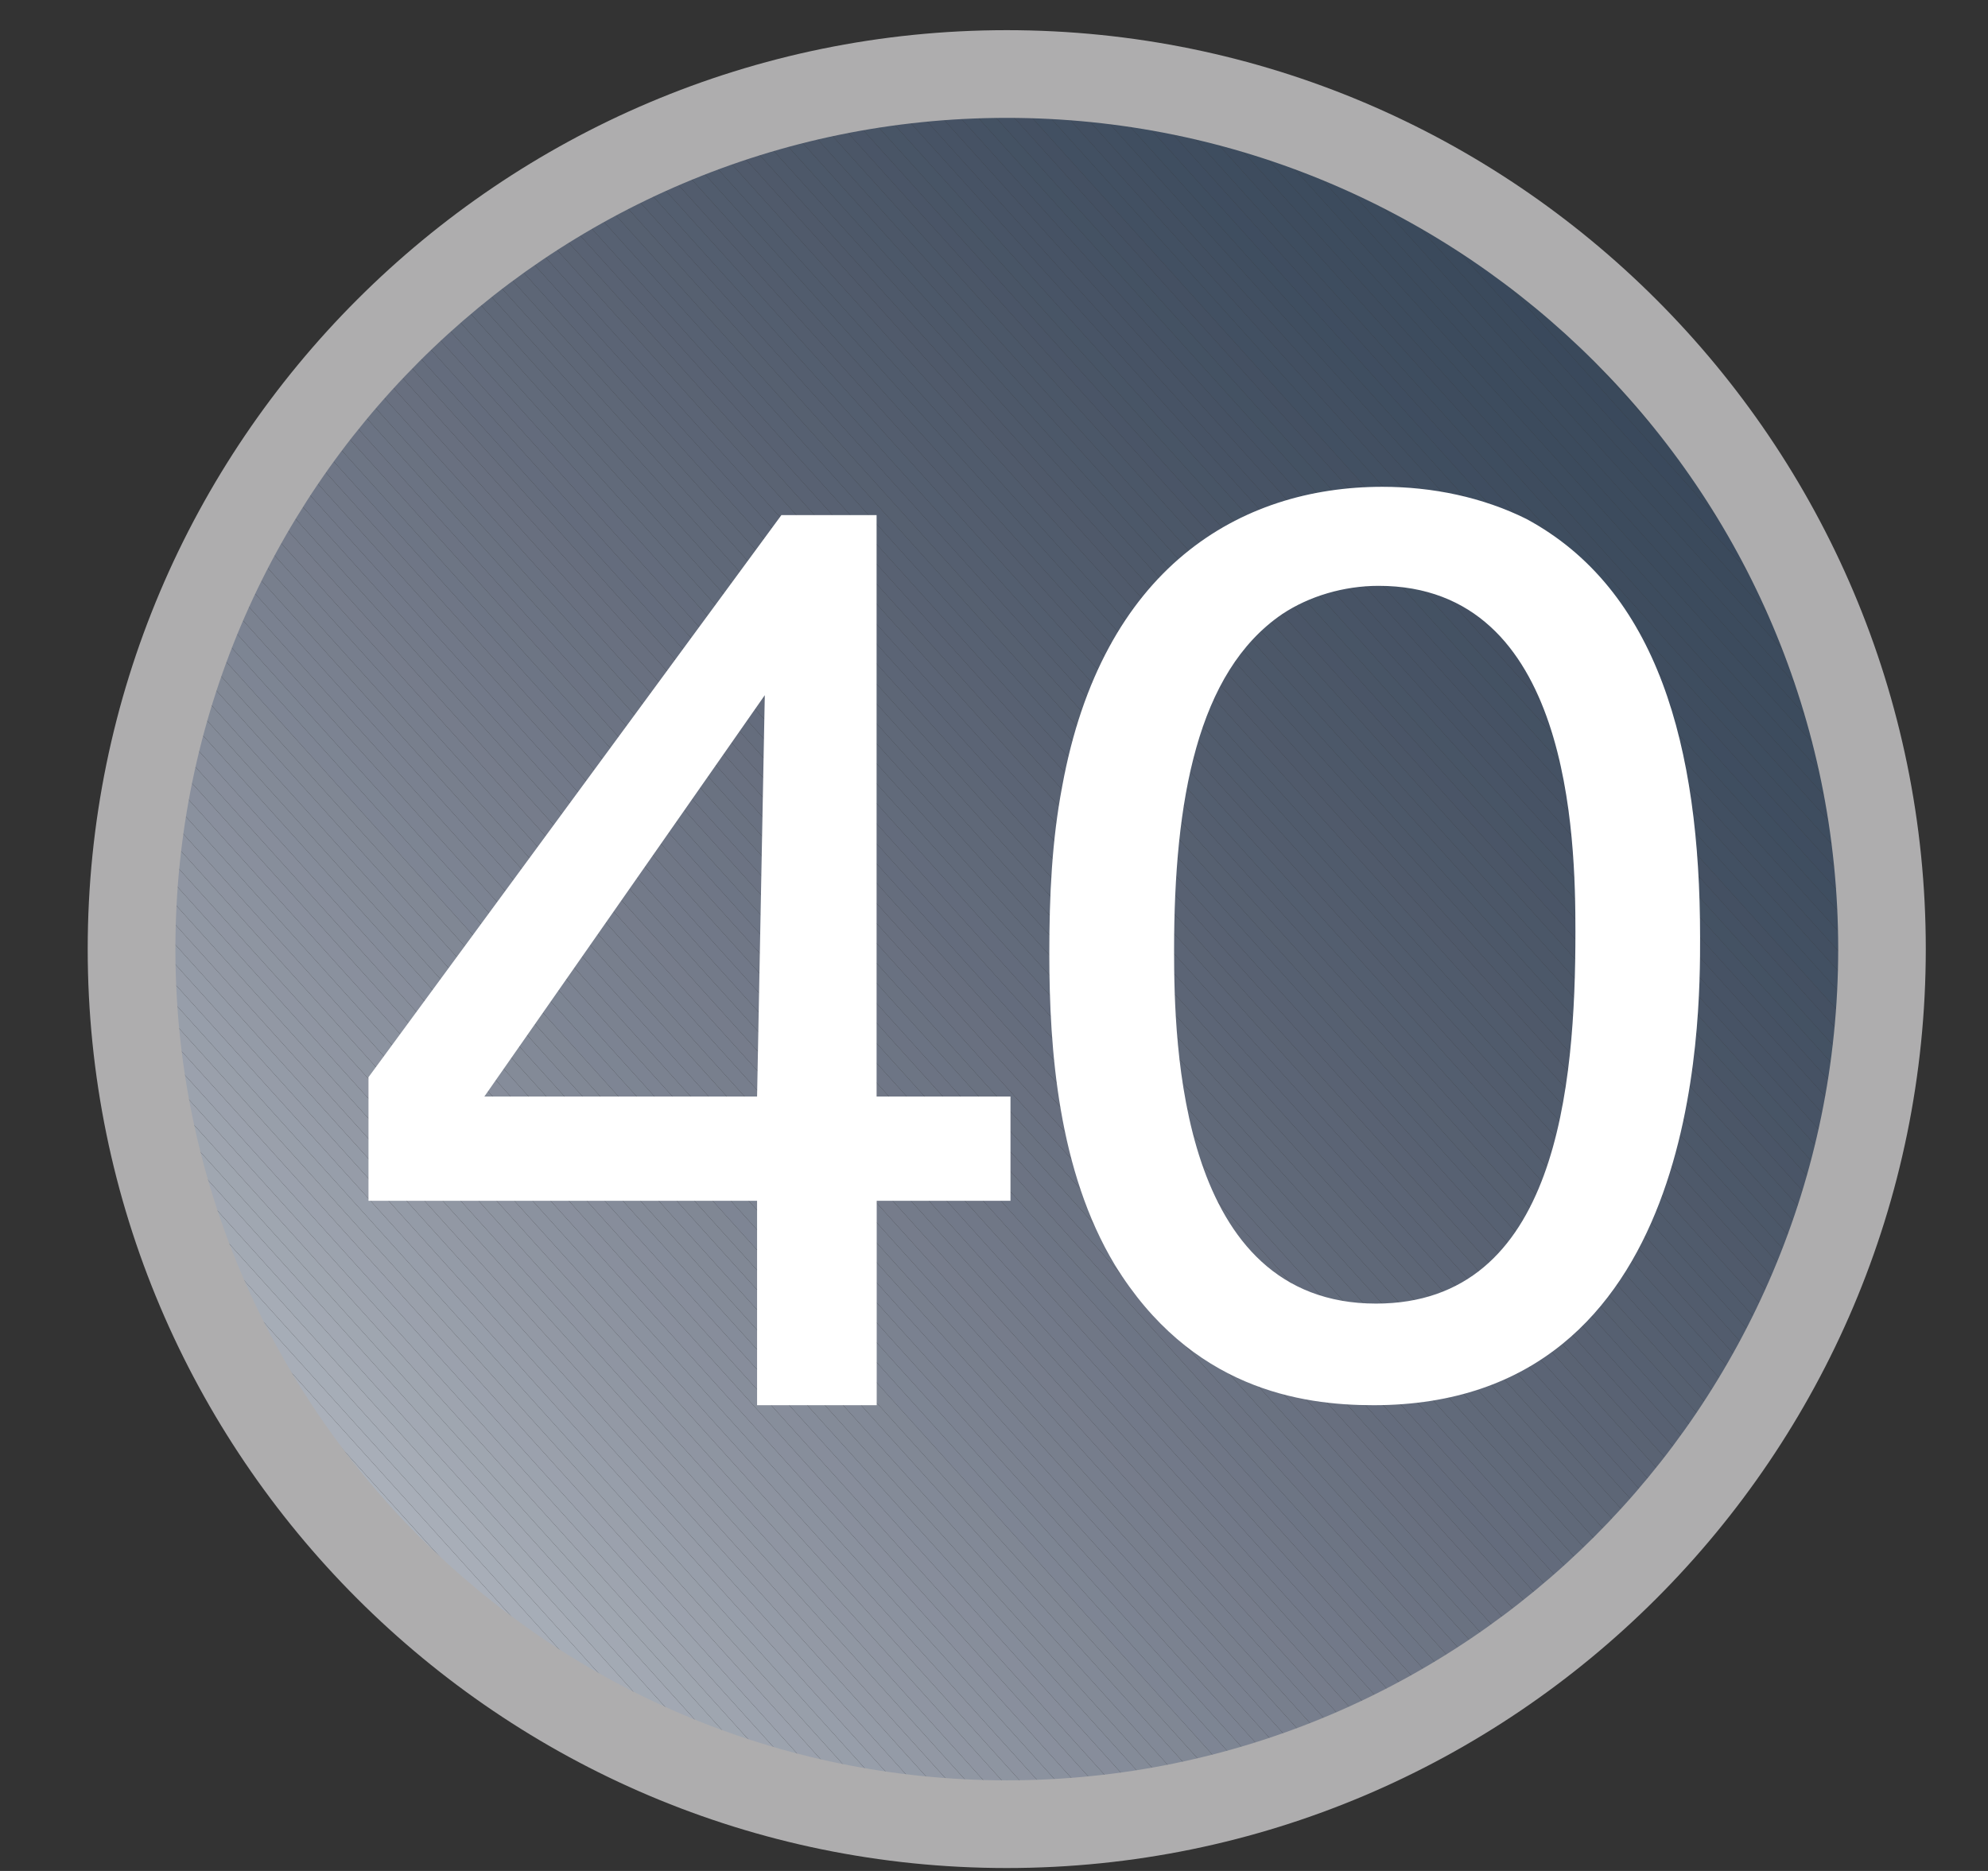 <?xml version="1.0" encoding="UTF-8" standalone="no"?>
<!-- Created with Inkscape (http://www.inkscape.org/) -->

<svg
   xmlns:svg="http://www.w3.org/2000/svg"
   xmlns="http://www.w3.org/2000/svg"
   xmlns:xlink="http://www.w3.org/1999/xlink"
   version="1.1"
   width="17"
   height="16"
   viewBox="-0.75 -0.258 17 16"
   id="svg2"
   xml:space="preserve">
<rect x="-0.75" y="-0.258" width="17" height="16" fill="#333333" stroke="none"/>
<defs
   id="defs4">
</defs>
<g
   id="g6">
	<defs
   id="defs8">
		<circle
   cx="7.859"
   cy="7.858"
   r="7.484"
   id="XMLID_6_" />
	</defs>
	<clipPath
   id="XMLID_9_">
		<use
   id="use12"
   x="0"
   y="0"
   width="17"
   height="16"
   xlink:href="#XMLID_6_" />
	</clipPath>
	<polygon
   points="0.375,15.344 0.375,13.379 2.148,15.344 "
   clip-path="url(#XMLID_9_)"
   id="polygon14"
   style="fill:#cbd2d8" />
	<polygon
   points="2.148,15.344 0.375,13.379 0.375,13.207 2.301,15.344 "
   clip-path="url(#XMLID_9_)"
   id="polygon16"
   style="fill:#cbd2d8" />
	<polygon
   points="0.375,13.207 2.301,15.344 2.457,15.344 0.375,13.039 "
   clip-path="url(#XMLID_9_)"
   id="polygon18"
   style="fill:#c9d0d5" />
	<polygon
   points="2.457,15.344 0.375,13.039 0.375,12.867 2.609,15.344 "
   clip-path="url(#XMLID_9_)"
   id="polygon20"
   style="fill:#c6cdd3" />
	<polygon
   points="2.609,15.344 0.375,12.867 0.375,12.695 2.766,15.344 "
   clip-path="url(#XMLID_9_)"
   id="polygon22"
   style="fill:#c5ccd2" />
	<polygon
   points="2.766,15.344 0.375,12.695 0.375,12.523 2.918,15.344 "
   clip-path="url(#XMLID_9_)"
   id="polygon24"
   style="fill:#c3c9d0" />
	<polygon
   points="2.918,15.344 0.375,12.523 0.375,12.352 3.07,15.344 "
   clip-path="url(#XMLID_9_)"
   id="polygon26"
   style="fill:#c1c8ce" />
	<polygon
   points="3.07,15.344 0.375,12.352 0.375,12.184 3.227,15.344 "
   clip-path="url(#XMLID_9_)"
   id="polygon28"
   style="fill:#bfc5cc" />
	<polygon
   points="3.227,15.344 0.375,12.184 0.375,12.012 3.379,15.344 "
   clip-path="url(#XMLID_9_)"
   id="polygon30"
   style="fill:#bec4cb" />
	<polygon
   points="3.379,15.344 0.375,12.012 0.375,11.844 3.531,15.344 "
   clip-path="url(#XMLID_9_)"
   id="polygon32"
   style="fill:#bbc2c9" />
	<polygon
   points="3.531,15.344 0.375,11.844 0.375,11.672 3.688,15.344 "
   clip-path="url(#XMLID_9_)"
   id="polygon34"
   style="fill:#bac0c8" />
	<polygon
   points="3.688,15.344 0.375,11.672 0.375,11.5 3.844,15.344 "
   clip-path="url(#XMLID_9_)"
   id="polygon36"
   style="fill:#b7bec6" />
	<polygon
   points="3.844,15.344 0.375,11.5 0.375,11.328 3.996,15.344 "
   clip-path="url(#XMLID_9_)"
   id="polygon38"
   style="fill:#b6bdc5" />
	<polygon
   points="3.996,15.344 0.375,11.328 0.375,11.16 4.148,15.344 "
   clip-path="url(#XMLID_9_)"
   id="polygon40"
   style="fill:#b5bbc3" />
	<polygon
   points="4.148,15.344 0.375,11.16 0.375,10.988 4.305,15.344 "
   clip-path="url(#XMLID_9_)"
   id="polygon42"
   style="fill:#b3bac2" />
	<polygon
   points="4.305,15.344 0.375,10.988 0.375,10.816 4.457,15.344 "
   clip-path="url(#XMLID_9_)"
   id="polygon44"
   style="fill:#b1b7c0" />
	<polygon
   points="0.375,10.816 4.457,15.344 4.613,15.344 0.375,10.648 "
   clip-path="url(#XMLID_9_)"
   id="polygon46"
   style="fill:#b0b6bf" />
	<polygon
   points="4.613,15.344 0.375,10.648 0.375,10.477 4.766,15.344 "
   clip-path="url(#XMLID_9_)"
   id="polygon48"
   style="fill:#aeb5be" />
	<polygon
   points="4.766,15.344 0.375,10.477 0.375,10.305 4.922,15.344 "
   clip-path="url(#XMLID_9_)"
   id="polygon50"
   style="fill:#adb3bc" />
	<polygon
   points="4.922,15.344 0.375,10.305 0.375,10.133 5.074,15.344 "
   clip-path="url(#XMLID_9_)"
   id="polygon52"
   style="fill:#abb2bc" />
	<polygon
   points="5.074,15.344 0.375,10.133 0.375,9.965 5.227,15.344 "
   clip-path="url(#XMLID_9_)"
   id="polygon54"
   style="fill:#aab0ba" />
	<polygon
   points="5.227,15.344 0.375,9.965 0.375,9.797 5.383,15.344 "
   clip-path="url(#XMLID_9_)"
   id="polygon56"
   style="fill:#a8aeb8" />
	<polygon
   points="5.383,15.344 0.375,9.797 0.375,9.625 5.535,15.344 "
   clip-path="url(#XMLID_9_)"
   id="polygon58"
   style="fill:#a6adb7" />
	<polygon
   points="5.535,15.344 0.375,9.625 0.375,9.453 5.691,15.344 "
   clip-path="url(#XMLID_9_)"
   id="polygon60"
   style="fill:#a6acb6" />
	<polygon
   points="0.375,9.453 5.691,15.344 5.844,15.344 0.375,9.281 "
   clip-path="url(#XMLID_9_)"
   id="polygon62"
   style="fill:#a3aab4" />
	<polygon
   points="5.844,15.344 0.375,9.281 0.375,9.109 6,15.344 "
   clip-path="url(#XMLID_9_)"
   id="polygon64"
   style="fill:#a2a8b3" />
	<polygon
   points="6,15.344 0.375,9.109 0.375,8.941 6.152,15.344 "
   clip-path="url(#XMLID_9_)"
   id="polygon66"
   style="fill:#a0a7b1" />
	<polygon
   points="0.375,8.941 6.152,15.344 6.305,15.344 0.375,8.77 "
   clip-path="url(#XMLID_9_)"
   id="polygon68"
   style="fill:#9fa6b0" />
	<polygon
   points="0.375,8.77 6.305,15.344 6.461,15.344 0.375,8.602 "
   clip-path="url(#XMLID_9_)"
   id="polygon70"
   style="fill:#9ea4af" />
	<polygon
   points="6.461,15.344 0.375,8.602 0.375,8.43 6.613,15.344 "
   clip-path="url(#XMLID_9_)"
   id="polygon72"
   style="fill:#9ca3ae" />
	<polygon
   points="6.613,15.344 0.375,8.43 0.375,8.258 6.77,15.344 "
   clip-path="url(#XMLID_9_)"
   id="polygon74"
   style="fill:#9ba1ad" />
	<polygon
   points="6.77,15.344 0.375,8.258 0.375,8.086 6.922,15.344 "
   clip-path="url(#XMLID_9_)"
   id="polygon76"
   style="fill:#9aa0ab" />
	<polygon
   points="6.922,15.344 0.375,8.086 0.375,7.914 7.078,15.344 "
   clip-path="url(#XMLID_9_)"
   id="polygon78"
   style="fill:#989faa" />
	<polygon
   points="7.078,15.344 0.375,7.914 0.375,7.746 7.23,15.344 "
   clip-path="url(#XMLID_9_)"
   id="polygon80"
   style="fill:#979eaa" />
	<polygon
   points="7.23,15.344 0.375,7.746 0.375,7.574 7.383,15.344 "
   clip-path="url(#XMLID_9_)"
   id="polygon82"
   style="fill:#969ca8" />
	<polygon
   points="7.383,15.344 0.375,7.574 0.375,7.406 7.539,15.344 "
   clip-path="url(#XMLID_9_)"
   id="polygon84"
   style="fill:#949ba7" />
	<polygon
   points="7.539,15.344 0.375,7.406 0.375,7.234 7.691,15.344 "
   clip-path="url(#XMLID_9_)"
   id="polygon86"
   style="fill:#9399a5" />
	<polygon
   points="7.691,15.344 0.375,7.234 0.375,7.062 7.848,15.344 "
   clip-path="url(#XMLID_9_)"
   id="polygon88"
   style="fill:#9298a4" />
	<polygon
   points="7.848,15.344 0.375,7.062 0.375,6.891 8,15.344 "
   clip-path="url(#XMLID_9_)"
   id="polygon90"
   style="fill:#9097a3" />
	<polygon
   points="8,15.344 0.375,6.891 0.375,6.723 8.156,15.344 "
   clip-path="url(#XMLID_9_)"
   id="polygon92"
   style="fill:#8f95a2" />
	<polygon
   points="0.375,6.723 8.156,15.344 8.309,15.344 0.375,6.551 "
   clip-path="url(#XMLID_9_)"
   id="polygon94"
   style="fill:#8e95a1" />
	<polygon
   points="8.309,15.344 0.375,6.551 0.375,6.383 8.461,15.344 "
   clip-path="url(#XMLID_9_)"
   id="polygon96"
   style="fill:#8d93a0" />
	<polygon
   points="8.461,15.344 0.375,6.383 0.375,6.211 8.617,15.344 "
   clip-path="url(#XMLID_9_)"
   id="polygon98"
   style="fill:#8b929f" />
	<polygon
   points="8.617,15.344 0.375,6.211 0.375,6.039 8.77,15.344 "
   clip-path="url(#XMLID_9_)"
   id="polygon100"
   style="fill:#8a919e" />
	<polygon
   points="8.77,15.344 0.375,6.039 0.375,5.867 8.926,15.344 "
   clip-path="url(#XMLID_9_)"
   id="polygon102"
   style="fill:#898f9d" />
	<polygon
   points="8.926,15.344 0.375,5.867 0.375,5.695 9.078,15.344 "
   clip-path="url(#XMLID_9_)"
   id="polygon104"
   style="fill:#878e9b" />
	<polygon
   points="9.078,15.344 0.375,5.695 0.375,5.527 9.234,15.344 "
   clip-path="url(#XMLID_9_)"
   id="polygon106"
   style="fill:#878d9b" />
	<polygon
   points="0.375,5.527 9.234,15.344 9.387,15.344 0.375,5.355 "
   clip-path="url(#XMLID_9_)"
   id="polygon108"
   style="fill:#858c9a" />
	<polygon
   points="9.387,15.344 0.375,5.355 0.375,5.188 9.539,15.344 "
   clip-path="url(#XMLID_9_)"
   id="polygon110"
   style="fill:#848b98" />
	<polygon
   points="9.539,15.344 0.375,5.188 0.375,5.016 9.695,15.344 "
   clip-path="url(#XMLID_9_)"
   id="polygon112"
   style="fill:#838a97" />
	<polygon
   points="9.695,15.344 0.375,5.016 0.375,4.844 9.848,15.344 "
   clip-path="url(#XMLID_9_)"
   id="polygon114"
   style="fill:#828997" />
	<polygon
   points="9.848,15.344 0.375,4.844 0.375,4.676 10,15.344 "
   clip-path="url(#XMLID_9_)"
   id="polygon116"
   style="fill:#818895" />
	<polygon
   points="10,15.344 0.375,4.676 0.375,4.504 10.156,15.344 "
   clip-path="url(#XMLID_9_)"
   id="polygon118"
   style="fill:#808794" />
	<polygon
   points="10.156,15.344 0.375,4.504 0.375,4.332 10.312,15.344 "
   clip-path="url(#XMLID_9_)"
   id="polygon120"
   style="fill:#7e8594" />
	<polygon
   points="0.375,4.332 10.312,15.344 10.465,15.344 0.375,4.164 "
   clip-path="url(#XMLID_9_)"
   id="polygon122"
   style="fill:#7d8593" />
	<polygon
   points="10.465,15.344 0.375,4.164 0.375,3.992 10.617,15.344 "
   clip-path="url(#XMLID_9_)"
   id="polygon124"
   style="fill:#7c8392" />
	<polygon
   points="0.375,3.992 10.617,15.344 10.773,15.344 0.375,3.82 "
   clip-path="url(#XMLID_9_)"
   id="polygon126"
   style="fill:#7b8290" />
	<polygon
   points="10.773,15.344 0.375,3.82 0.375,3.648 10.926,15.344 "
   clip-path="url(#XMLID_9_)"
   id="polygon128"
   style="fill:#7a8190" />
	<polygon
   points="10.926,15.344 0.375,3.648 0.375,3.477 11.082,15.344 "
   clip-path="url(#XMLID_9_)"
   id="polygon130"
   style="fill:#79808f" />
	<polygon
   points="11.082,15.344 0.375,3.477 0.375,3.309 11.234,15.344 "
   clip-path="url(#XMLID_9_)"
   id="polygon132"
   style="fill:#787f8d" />
	<polygon
   points="11.234,15.344 0.375,3.309 0.375,3.137 11.391,15.344 "
   clip-path="url(#XMLID_9_)"
   id="polygon134"
   style="fill:#777e8d" />
	<polygon
   points="11.391,15.344 0.375,3.137 0.375,2.969 11.543,15.344 "
   clip-path="url(#XMLID_9_)"
   id="polygon136"
   style="fill:#767d8c" />
	<polygon
   points="11.543,15.344 0.375,2.969 0.375,2.797 11.695,15.344 "
   clip-path="url(#XMLID_9_)"
   id="polygon138"
   style="fill:#767c8b" />
	<polygon
   points="0.375,2.797 11.695,15.344 11.852,15.344 0.375,2.625 "
   clip-path="url(#XMLID_9_)"
   id="polygon140"
   style="fill:#747b8a" />
	<polygon
   points="11.852,15.344 0.375,2.625 0.375,2.453 12.004,15.344 "
   clip-path="url(#XMLID_9_)"
   id="polygon142"
   style="fill:#737a89" />
	<polygon
   points="12.004,15.344 0.375,2.453 0.375,2.285 12.156,15.344 "
   clip-path="url(#XMLID_9_)"
   id="polygon144"
   style="fill:#727989" />
	<polygon
   points="12.156,15.344 0.375,2.285 0.375,2.113 12.312,15.344 "
   clip-path="url(#XMLID_9_)"
   id="polygon146"
   style="fill:#717888" />
	<polygon
   points="0.375,2.113 12.312,15.344 12.469,15.344 0.375,1.941 "
   clip-path="url(#XMLID_9_)"
   id="polygon148"
   style="fill:#707786" />
	<polygon
   points="12.469,15.344 0.375,1.941 0.375,1.773 12.621,15.344 "
   clip-path="url(#XMLID_9_)"
   id="polygon150"
   style="fill:#6f7686" />
	<polygon
   points="12.621,15.344 0.375,1.773 0.375,1.602 12.773,15.344 "
   clip-path="url(#XMLID_9_)"
   id="polygon152"
   style="fill:#6d7585" />
	<polygon
   points="12.773,15.344 0.375,1.602 0.375,1.43 12.93,15.344 "
   clip-path="url(#XMLID_9_)"
   id="polygon154"
   style="fill:#6d7584" />
	<polygon
   points="12.93,15.344 0.375,1.43 0.375,1.262 13.082,15.344 "
   clip-path="url(#XMLID_9_)"
   id="polygon156"
   style="fill:#6c7383" />
	<polygon
   points="13.082,15.344 0.375,1.262 0.375,1.09 13.238,15.344 "
   clip-path="url(#XMLID_9_)"
   id="polygon158"
   style="fill:#6b7383" />
	<polygon
   points="13.238,15.344 0.375,1.09 0.375,0.918 13.391,15.344 "
   clip-path="url(#XMLID_9_)"
   id="polygon160"
   style="fill:#6a7281" />
	<polygon
   points="13.391,15.344 0.375,0.918 0.375,0.75 13.547,15.344 "
   clip-path="url(#XMLID_9_)"
   id="polygon162"
   style="fill:#697181" />
	<polygon
   points="13.699,15.344 13.547,15.344 0.375,0.75 0.375,0.703 0.438,0.648 "
   clip-path="url(#XMLID_9_)"
   id="polygon164"
   style="fill:#697080" />
	<polygon
   points="13.852,15.344 13.699,15.344 0.438,0.648 0.523,0.57 "
   clip-path="url(#XMLID_9_)"
   id="polygon166"
   style="fill:#686f7f" />
	<polygon
   points="14.008,15.344 13.852,15.344 0.523,0.57 0.609,0.492 "
   clip-path="url(#XMLID_9_)"
   id="polygon168"
   style="fill:#676e7e" />
	<polygon
   points="14.16,15.344 14.008,15.344 0.609,0.492 0.691,0.418 "
   clip-path="url(#XMLID_9_)"
   id="polygon170"
   style="fill:#656d7d" />
	<polygon
   points="0.809,0.375 14.312,15.344 14.16,15.344 0.691,0.418 0.738,0.375 "
   clip-path="url(#XMLID_9_)"
   id="polygon172"
   style="fill:#646c7d" />
	<polygon
   points="14.312,15.344 0.809,0.375 0.961,0.375 14.469,15.344 "
   clip-path="url(#XMLID_9_)"
   id="polygon174"
   style="fill:#646c7c" />
	<polygon
   points="14.469,15.344 0.961,0.375 1.117,0.375 14.625,15.344 "
   clip-path="url(#XMLID_9_)"
   id="polygon176"
   style="fill:#636b7c" />
	<polygon
   points="14.625,15.344 1.117,0.375 1.27,0.375 14.777,15.344 "
   clip-path="url(#XMLID_9_)"
   id="polygon178"
   style="fill:#626b7b" />
	<polygon
   points="14.777,15.344 1.27,0.375 1.426,0.375 14.93,15.344 "
   clip-path="url(#XMLID_9_)"
   id="polygon180"
   style="fill:#616a7a" />
	<polygon
   points="14.98,15.344 14.93,15.344 1.426,0.375 1.578,0.375 15.039,15.289 "
   clip-path="url(#XMLID_9_)"
   id="polygon182"
   style="fill:#606979" />
	<polygon
   points="15.039,15.289 1.578,0.375 1.734,0.375 15.125,15.215 "
   clip-path="url(#XMLID_9_)"
   id="polygon184"
   style="fill:#5f6878" />
	<polygon
   points="15.125,15.215 1.734,0.375 1.887,0.375 15.207,15.137 "
   clip-path="url(#XMLID_9_)"
   id="polygon186"
   style="fill:#5f6878" />
	<polygon
   points="2.039,0.375 1.887,0.375 15.207,15.137 15.293,15.062 "
   clip-path="url(#XMLID_9_)"
   id="polygon188"
   style="fill:#5e6777" />
	<polygon
   points="15.344,15.016 15.293,15.062 2.039,0.375 2.195,0.375 15.344,14.945 "
   clip-path="url(#XMLID_9_)"
   id="polygon190"
   style="fill:#5d6676" />
	<polygon
   points="15.344,14.945 2.195,0.375 2.348,0.375 15.344,14.777 "
   clip-path="url(#XMLID_9_)"
   id="polygon192"
   style="fill:#5c6576" />
	<polygon
   points="15.344,14.777 2.348,0.375 2.5,0.375 15.344,14.605 "
   clip-path="url(#XMLID_9_)"
   id="polygon194"
   style="fill:#5b6475" />
	<polygon
   points="15.344,14.605 2.5,0.375 2.656,0.375 15.344,14.434 "
   clip-path="url(#XMLID_9_)"
   id="polygon196"
   style="fill:#5b6475" />
	<polygon
   points="15.344,14.434 2.656,0.375 2.812,0.375 15.344,14.266 "
   clip-path="url(#XMLID_9_)"
   id="polygon198"
   style="fill:#5a6373" />
	<polygon
   points="15.344,14.266 2.812,0.375 2.965,0.375 15.344,14.094 "
   clip-path="url(#XMLID_9_)"
   id="polygon200"
   style="fill:#596273" />
	<polygon
   points="15.344,14.094 2.965,0.375 3.117,0.375 15.344,13.922 "
   clip-path="url(#XMLID_9_)"
   id="polygon202"
   style="fill:#586172" />
	<polygon
   points="15.344,13.922 3.117,0.375 3.273,0.375 15.344,13.75 "
   clip-path="url(#XMLID_9_)"
   id="polygon204"
   style="fill:#576172" />
	<polygon
   points="3.273,0.375 15.344,13.75 15.344,13.582 3.426,0.375 "
   clip-path="url(#XMLID_9_)"
   id="polygon206"
   style="fill:#566071" />
	<polygon
   points="15.344,13.582 3.426,0.375 3.582,0.375 15.344,13.41 "
   clip-path="url(#XMLID_9_)"
   id="polygon208"
   style="fill:#566070" />
	<polygon
   points="15.344,13.41 3.582,0.375 3.734,0.375 15.344,13.238 "
   clip-path="url(#XMLID_9_)"
   id="polygon210"
   style="fill:#555f70" />
	<polygon
   points="3.734,0.375 15.344,13.238 15.344,13.07 3.891,0.375 "
   clip-path="url(#XMLID_9_)"
   id="polygon212"
   style="fill:#545e6f" />
	<polygon
   points="15.344,13.07 3.891,0.375 4.043,0.375 15.344,12.898 "
   clip-path="url(#XMLID_9_)"
   id="polygon214"
   style="fill:#535e6f" />
	<polygon
   points="4.043,0.375 15.344,12.898 15.344,12.727 4.195,0.375 "
   clip-path="url(#XMLID_9_)"
   id="polygon216"
   style="fill:#535d6e" />
	<polygon
   points="15.344,12.727 4.195,0.375 4.352,0.375 15.344,12.559 "
   clip-path="url(#XMLID_9_)"
   id="polygon218"
   style="fill:#525c6d" />
	<polygon
   points="15.344,12.559 4.352,0.375 4.504,0.375 15.344,12.387 "
   clip-path="url(#XMLID_9_)"
   id="polygon220"
   style="fill:#515c6d" />
	<polygon
   points="15.344,12.387 4.504,0.375 4.656,0.375 15.344,12.219 "
   clip-path="url(#XMLID_9_)"
   id="polygon222"
   style="fill:#505b6c" />
	<polygon
   points="15.344,12.219 4.656,0.375 4.812,0.375 15.344,12.047 "
   clip-path="url(#XMLID_9_)"
   id="polygon224"
   style="fill:#505b6c" />
	<polygon
   points="15.344,12.047 4.812,0.375 4.969,0.375 15.344,11.875 "
   clip-path="url(#XMLID_9_)"
   id="polygon226"
   style="fill:#505a6b" />
	<polygon
   points="15.344,11.875 4.969,0.375 5.121,0.375 15.344,11.703 "
   clip-path="url(#XMLID_9_)"
   id="polygon228"
   style="fill:#4f596a" />
	<polygon
   points="15.344,11.703 5.121,0.375 5.273,0.375 15.344,11.531 "
   clip-path="url(#XMLID_9_)"
   id="polygon230"
   style="fill:#4e596a" />
	<polygon
   points="15.344,11.531 5.273,0.375 5.43,0.375 15.344,11.363 "
   clip-path="url(#XMLID_9_)"
   id="polygon232"
   style="fill:#4d5869" />
	<polygon
   points="15.344,11.363 5.43,0.375 5.582,0.375 15.344,11.191 "
   clip-path="url(#XMLID_9_)"
   id="polygon234"
   style="fill:#4c5869" />
	<polygon
   points="15.344,11.191 5.582,0.375 5.738,0.375 15.344,11.023 "
   clip-path="url(#XMLID_9_)"
   id="polygon236"
   style="fill:#4c5768" />
	<polygon
   points="15.344,11.023 5.738,0.375 5.891,0.375 15.344,10.852 "
   clip-path="url(#XMLID_9_)"
   id="polygon238"
   style="fill:#4b5768" />
	<polygon
   points="15.344,10.852 5.891,0.375 6.047,0.375 15.344,10.68 "
   clip-path="url(#XMLID_9_)"
   id="polygon240"
   style="fill:#4b5667" />
	<polygon
   points="15.344,10.68 6.047,0.375 6.199,0.375 15.344,10.508 "
   clip-path="url(#XMLID_9_)"
   id="polygon242"
   style="fill:#4a5567" />
	<polygon
   points="15.344,10.508 6.199,0.375 6.352,0.375 15.344,10.34 "
   clip-path="url(#XMLID_9_)"
   id="polygon244"
   style="fill:#495566" />
	<polygon
   points="15.344,10.34 6.352,0.375 6.508,0.375 15.344,10.168 "
   clip-path="url(#XMLID_9_)"
   id="polygon246"
   style="fill:#485566" />
	<polygon
   points="15.344,10.168 6.508,0.375 6.66,0.375 15.344,10 "
   clip-path="url(#XMLID_9_)"
   id="polygon248"
   style="fill:#485466" />
	<polygon
   points="15.344,10 6.66,0.375 6.812,0.375 15.344,9.828 "
   clip-path="url(#XMLID_9_)"
   id="polygon250"
   style="fill:#475365" />
	<polygon
   points="15.344,9.828 6.812,0.375 6.969,0.375 15.344,9.656 "
   clip-path="url(#XMLID_9_)"
   id="polygon252"
   style="fill:#475365" />
	<polygon
   points="15.344,9.656 6.969,0.375 7.125,0.375 15.344,9.484 "
   clip-path="url(#XMLID_9_)"
   id="polygon254"
   style="fill:#465264" />
	<polygon
   points="15.344,9.484 7.125,0.375 7.277,0.375 15.344,9.312 "
   clip-path="url(#XMLID_9_)"
   id="polygon256"
   style="fill:#455264" />
	<polygon
   points="15.344,9.312 7.277,0.375 7.43,0.375 15.344,9.145 "
   clip-path="url(#XMLID_9_)"
   id="polygon258"
   style="fill:#445263" />
	<polygon
   points="15.344,9.145 7.43,0.375 7.586,0.375 15.344,8.973 "
   clip-path="url(#XMLID_9_)"
   id="polygon260"
   style="fill:#445163" />
	<polygon
   points="7.586,0.375 15.344,8.973 15.344,8.805 7.738,0.375 "
   clip-path="url(#XMLID_9_)"
   id="polygon262"
   style="fill:#445062" />
	<polygon
   points="15.344,8.805 7.738,0.375 7.895,0.375 15.344,8.633 "
   clip-path="url(#XMLID_9_)"
   id="polygon264"
   style="fill:#425062" />
	<polygon
   points="15.344,8.633 7.895,0.375 8.047,0.375 15.344,8.461 "
   clip-path="url(#XMLID_9_)"
   id="polygon266"
   style="fill:#425062" />
	<polygon
   points="8.047,0.375 15.344,8.461 15.344,8.289 8.203,0.375 "
   clip-path="url(#XMLID_9_)"
   id="polygon268"
   style="fill:#424f61" />
	<polygon
   points="15.344,8.289 8.203,0.375 8.355,0.375 15.344,8.121 "
   clip-path="url(#XMLID_9_)"
   id="polygon270"
   style="fill:#414f61" />
	<polygon
   points="15.344,8.121 8.355,0.375 8.508,0.375 15.344,7.949 "
   clip-path="url(#XMLID_9_)"
   id="polygon272"
   style="fill:#404e60" />
	<polygon
   points="15.344,7.949 8.508,0.375 8.664,0.375 15.344,7.781 "
   clip-path="url(#XMLID_9_)"
   id="polygon274"
   style="fill:#3f4e60" />
	<polygon
   points="8.664,0.375 15.344,7.781 15.344,7.609 8.816,0.375 "
   clip-path="url(#XMLID_9_)"
   id="polygon276"
   style="fill:#3f4d60" />
	<polygon
   points="15.344,7.609 8.816,0.375 8.969,0.375 15.344,7.438 "
   clip-path="url(#XMLID_9_)"
   id="polygon278"
   style="fill:#3f4d5f" />
	<polygon
   points="15.344,7.438 8.969,0.375 9.125,0.375 15.344,7.266 "
   clip-path="url(#XMLID_9_)"
   id="polygon280"
   style="fill:#3e4d5f" />
	<polygon
   points="15.344,7.266 9.125,0.375 9.281,0.375 15.344,7.094 "
   clip-path="url(#XMLID_9_)"
   id="polygon282"
   style="fill:#3e4c5e" />
	<polygon
   points="15.344,7.094 9.281,0.375 9.434,0.375 15.344,6.926 "
   clip-path="url(#XMLID_9_)"
   id="polygon284"
   style="fill:#3d4c5e" />
	<polygon
   points="15.344,6.926 9.434,0.375 9.586,0.375 15.344,6.754 "
   clip-path="url(#XMLID_9_)"
   id="polygon286"
   style="fill:#3d4c5e" />
	<polygon
   points="15.344,6.754 9.586,0.375 9.742,0.375 15.344,6.586 "
   clip-path="url(#XMLID_9_)"
   id="polygon288"
   style="fill:#3c4b5d" />
	<polygon
   points="15.344,6.586 9.742,0.375 9.895,0.375 15.344,6.414 "
   clip-path="url(#XMLID_9_)"
   id="polygon290"
   style="fill:#3c4b5d" />
	<polygon
   points="15.344,6.414 9.895,0.375 10.047,0.375 15.344,6.242 "
   clip-path="url(#XMLID_9_)"
   id="polygon292"
   style="fill:#3c4b5d" />
	<polygon
   points="15.344,6.242 10.047,0.375 10.203,0.375 15.344,6.07 "
   clip-path="url(#XMLID_9_)"
   id="polygon294"
   style="fill:#3b4a5c" />
	<polygon
   points="15.344,6.07 10.203,0.375 10.355,0.375 15.344,5.898 "
   clip-path="url(#XMLID_9_)"
   id="polygon296"
   style="fill:#3b4a5c" />
	<polygon
   points="15.344,5.898 10.355,0.375 10.512,0.375 15.344,5.73 "
   clip-path="url(#XMLID_9_)"
   id="polygon298"
   style="fill:#3a495c" />
	<polygon
   points="10.512,0.375 15.344,5.73 15.344,5.559 10.664,0.375 "
   clip-path="url(#XMLID_9_)"
   id="polygon300"
   style="fill:#3a495b" />
	<polygon
   points="15.344,5.559 10.664,0.375 10.82,0.375 15.344,5.391 "
   clip-path="url(#XMLID_9_)"
   id="polygon302"
   style="fill:#39495b" />
	<polygon
   points="15.344,5.391 10.82,0.375 10.973,0.375 15.344,5.219 "
   clip-path="url(#XMLID_9_)"
   id="polygon304"
   style="fill:#38495b" />
	<polygon
   points="15.344,5.219 10.973,0.375 11.125,0.375 15.344,5.047 "
   clip-path="url(#XMLID_9_)"
   id="polygon306"
   style="fill:#38485b" />
	<polygon
   points="15.344,5.047 11.125,0.375 11.281,0.375 15.344,4.875 "
   clip-path="url(#XMLID_9_)"
   id="polygon308"
   style="fill:#38485a" />
	<polygon
   points="15.344,4.875 11.281,0.375 11.434,0.375 15.344,4.707 "
   clip-path="url(#XMLID_9_)"
   id="polygon310"
   style="fill:#37485a" />
	<polygon
   points="15.344,4.707 11.434,0.375 11.59,0.375 15.344,4.535 "
   clip-path="url(#XMLID_9_)"
   id="polygon312"
   style="fill:#38475a" />
	<polygon
   points="11.59,0.375 15.344,4.535 15.344,4.363 11.742,0.375 "
   clip-path="url(#XMLID_9_)"
   id="polygon314"
   style="fill:#37475a" />
	<polygon
   points="15.344,4.363 11.742,0.375 11.898,0.375 15.344,4.195 "
   clip-path="url(#XMLID_9_)"
   id="polygon316"
   style="fill:#374659" />
	<polygon
   points="15.344,4.195 11.898,0.375 12.051,0.375 15.344,4.023 "
   clip-path="url(#XMLID_9_)"
   id="polygon318"
   style="fill:#364659" />
	<polygon
   points="15.344,4.023 12.051,0.375 12.203,0.375 15.344,3.852 "
   clip-path="url(#XMLID_9_)"
   id="polygon320"
   style="fill:#364659" />
	<polygon
   points="15.344,3.852 12.203,0.375 12.359,0.375 15.344,3.68 "
   clip-path="url(#XMLID_9_)"
   id="polygon322"
   style="fill:#364659" />
	<polygon
   points="15.344,3.68 12.359,0.375 12.512,0.375 15.344,3.512 "
   clip-path="url(#XMLID_9_)"
   id="polygon324"
   style="fill:#354659" />
	<polygon
   points="15.344,3.512 12.512,0.375 12.668,0.375 15.344,3.344 "
   clip-path="url(#XMLID_9_)"
   id="polygon326"
   style="fill:#354659" />
	<polygon
   points="15.344,3.344 12.668,0.375 12.82,0.375 15.344,3.172 "
   clip-path="url(#XMLID_9_)"
   id="polygon328"
   style="fill:#354658" />
	<polygon
   points="15.344,3.172 12.82,0.375 12.977,0.375 15.344,3 "
   clip-path="url(#XMLID_9_)"
   id="polygon330"
   style="fill:#344558" />
	<polygon
   points="15.344,3 12.977,0.375 13.129,0.375 15.344,2.828 "
   clip-path="url(#XMLID_9_)"
   id="polygon332"
   style="fill:#344558" />
	<polygon
   points="15.344,2.828 13.129,0.375 13.281,0.375 15.344,2.656 "
   clip-path="url(#XMLID_9_)"
   id="polygon334"
   style="fill:#344558" />
	<polygon
   points="15.344,2.656 13.281,0.375 13.438,0.375 15.344,2.488 "
   clip-path="url(#XMLID_9_)"
   id="polygon336"
   style="fill:#344558" />
	<polygon
   points="15.344,0.375 15.344,2.488 13.438,0.375 "
   clip-path="url(#XMLID_9_)"
   id="polygon338"
   style="fill:#344558" />
</g>
<path
   d="m 14.969,7.858 c 0,3.92 -3.189,7.109 -7.109,7.109 -3.92,0 -7.11,-3.189 -7.11,-7.109 0,-3.92 3.189,-7.108 7.109,-7.108 3.92,0 7.11,3.188 7.11,7.108 z M 7.859,0 C 3.525,0 0,3.525 0,7.858 c 0,4.334 3.525,7.859 7.859,7.859 4.334,0 7.859,-3.525 7.859,-7.859 C 15.719,3.525 12.193,0 7.859,0 z"
   id="path340"
   style="fill:#aeadae" />

<path
   d="m 10.995,11.759 c -0.627,0 -1.562,-0.144 -2.211,-1.199 -0.484,-0.803 -0.561,-1.837 -0.561,-2.662 0,-0.495 0.022,-0.968 0.11,-1.43 0.341,-1.87 1.518,-2.563 2.739,-2.563 0.429,0 0.857,0.089 1.231,0.275 1.122,0.605 1.485,1.947 1.485,3.575 0.001,0.726 0.001,4.004 -2.793,4.004 z m 1.727,-4.048 c 0,-0.814 -0.044,-2.959 -1.683,-2.959 -0.297,0 -0.594,0.088 -0.825,0.242 -0.726,0.495 -0.924,1.595 -0.924,2.871 0,0.804 0.044,3.025 1.727,3.025 1.551,0 1.705,-1.859 1.705,-3.179 z"
   id="path344"
   style="fill:#ffffff" />
<path
   d="m 6.747,9.119 h 1.144 v 0.892 h -1.144 v 1.748 h -1.023 v -1.748 h -3.323 V 8.954 l 3.531,-4.807 h 0.814 v 4.972 z m -1.023,0 0.066,-3.432 -2.398,3.432 h 2.332 z"
   id="path342"
   style="fill:#ffffff" /></svg>